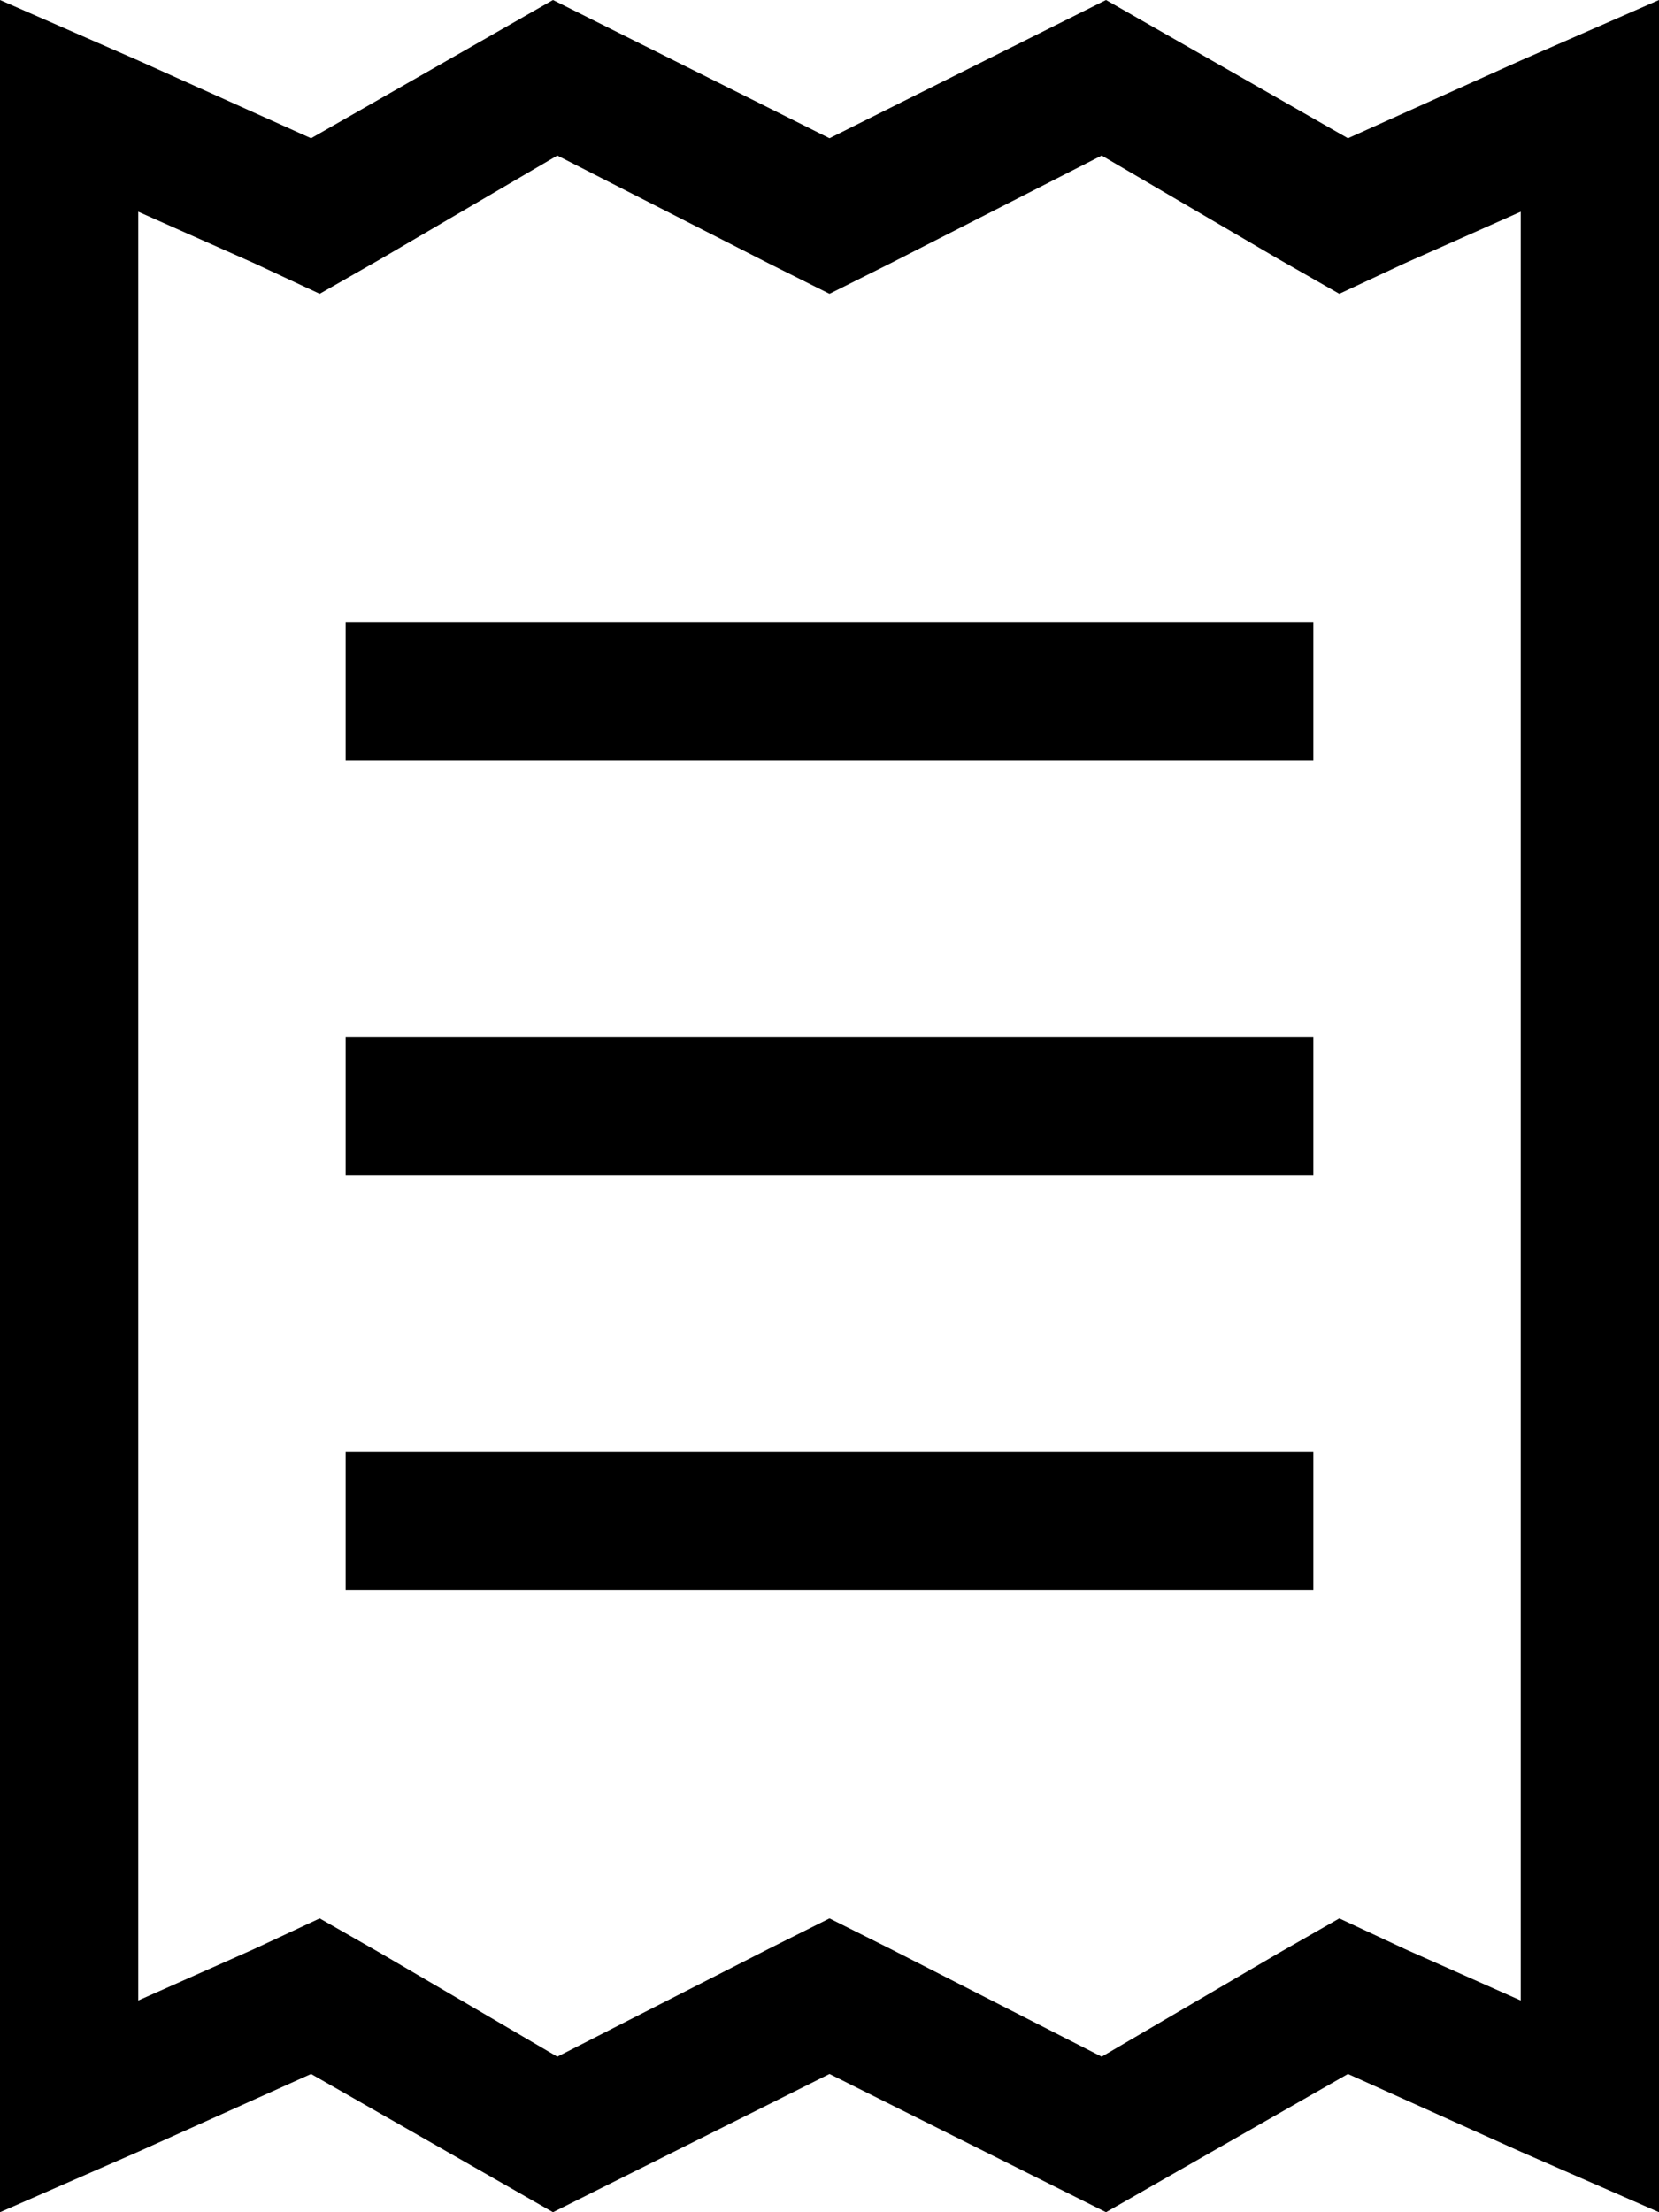 <svg xmlns="http://www.w3.org/2000/svg" viewBox="0 0 384 512">
    <path d="M 88 452 L 74 444 L 59 451 L 32 463 L 32 49 L 59 61 L 74 68 L 88 60 L 129 36 L 178 61 L 192 68 L 206 61 L 255 36 L 296 60 L 310 68 L 325 61 L 352 49 L 352 463 L 325 451 L 310 444 L 296 452 L 255 476 L 206 451 L 192 444 L 178 451 L 129 476 L 88 452 L 88 452 Z M 0 512 L 32 498 L 72 480 L 128 512 L 192 480 L 256 512 L 312 480 L 352 498 L 384 512 L 384 477 L 384 35 L 384 0 L 352 14 L 312 32 L 256 0 L 192 32 L 128 0 L 72 32 L 32 14 L 0 0 L 0 35 L 0 477 L 0 512 L 0 512 Z M 96 144 L 80 144 L 80 176 L 96 176 L 288 176 L 304 176 L 304 144 L 288 144 L 96 144 L 96 144 Z M 80 336 L 80 368 L 96 368 L 288 368 L 304 368 L 304 336 L 288 336 L 96 336 L 80 336 L 80 336 Z M 96 240 L 80 240 L 80 272 L 96 272 L 288 272 L 304 272 L 304 240 L 288 240 L 96 240 L 96 240 Z"/>
</svg>

